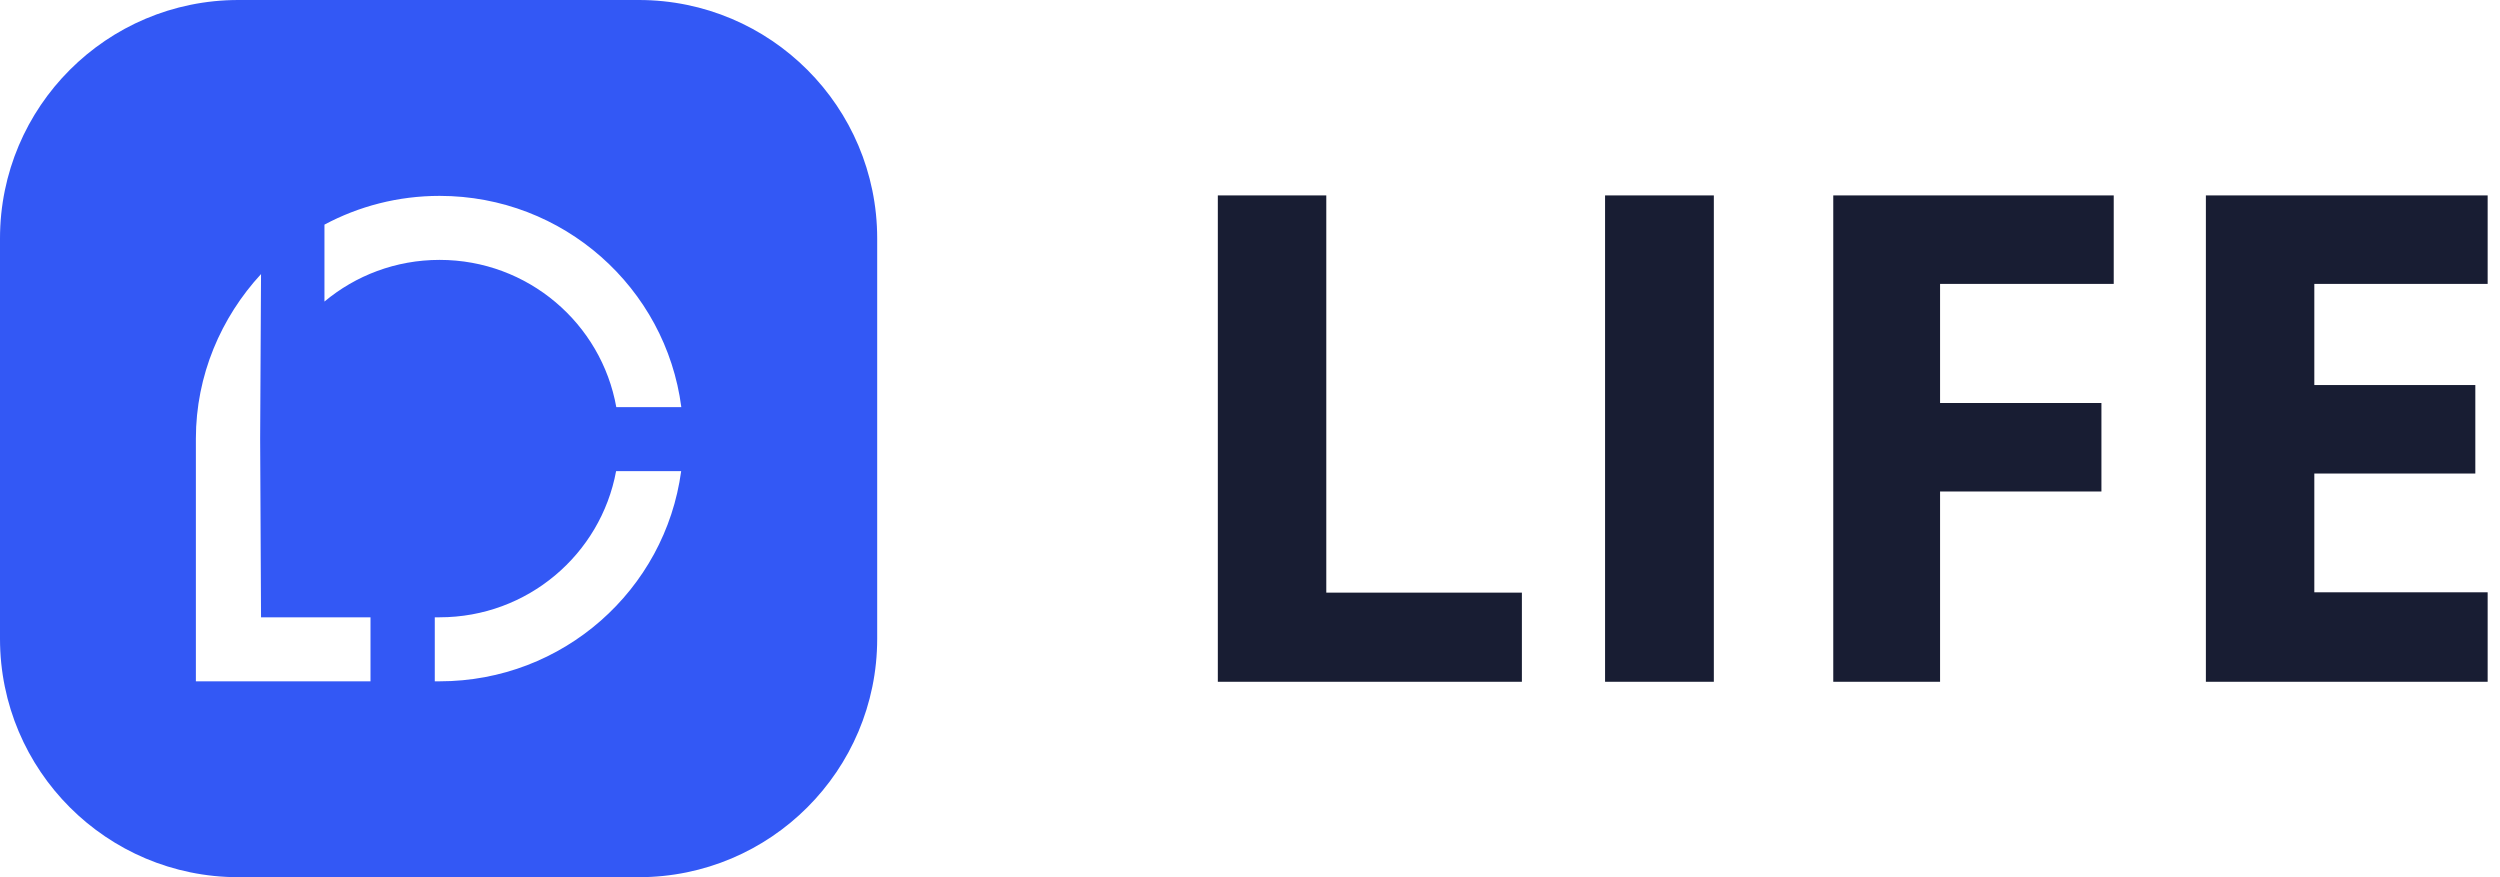 <svg width="114" height="40" viewBox="0 0 114 40" fill="none" xmlns="http://www.w3.org/2000/svg">
<path fill-rule="evenodd" clip-rule="evenodd" d="M10.874 0L29.126 7.97839e-07C35.132 1.06034e-06 40 4.868 40 10.874V29.126C40 35.132 35.132 40 29.126 40H10.874C4.868 40 -2.62506e-07 35.132 0 29.126L7.97839e-07 10.874C1.06034e-06 4.868 4.868 -2.62506e-07 10.874 0ZM11.903 12.498C10.084 14.469 8.932 17.111 8.932 20L8.932 31.068H16.895V28.149H11.903L11.863 20L11.903 12.498ZM31.061 21.484H28.094C27.393 25.276 24.057 28.149 20.046 28.149H19.826V31.068H20.046C25.679 31.068 30.334 26.895 31.061 21.484ZM31.068 18.565C30.361 13.13 25.696 8.932 20.046 8.932C18.147 8.932 16.358 9.407 14.795 10.243L14.795 13.751C16.215 12.565 18.047 11.851 20.046 11.851C24.074 11.851 27.422 14.749 28.103 18.565H31.068Z" fill="#3358F5"/>
<path d="M55.533 31.089V8.911H60.479V27.024H69.398V31.089H55.533Z" fill="#181D33"/>
<path d="M73.191 31.089V8.911H78.151V31.089H73.191Z" fill="#181D33"/>
<path d="M88.467 31.089H83.597V8.911H96.386V12.946H88.467V18.377H95.825V22.412H88.467V31.089Z" fill="#181D33"/>
<path d="M113.437 31.089H100.588V8.911H113.437V12.946H105.533V17.558H112.875V21.593H105.533V27.009H113.437V31.089Z" fill="#181D33"/>
</svg>
